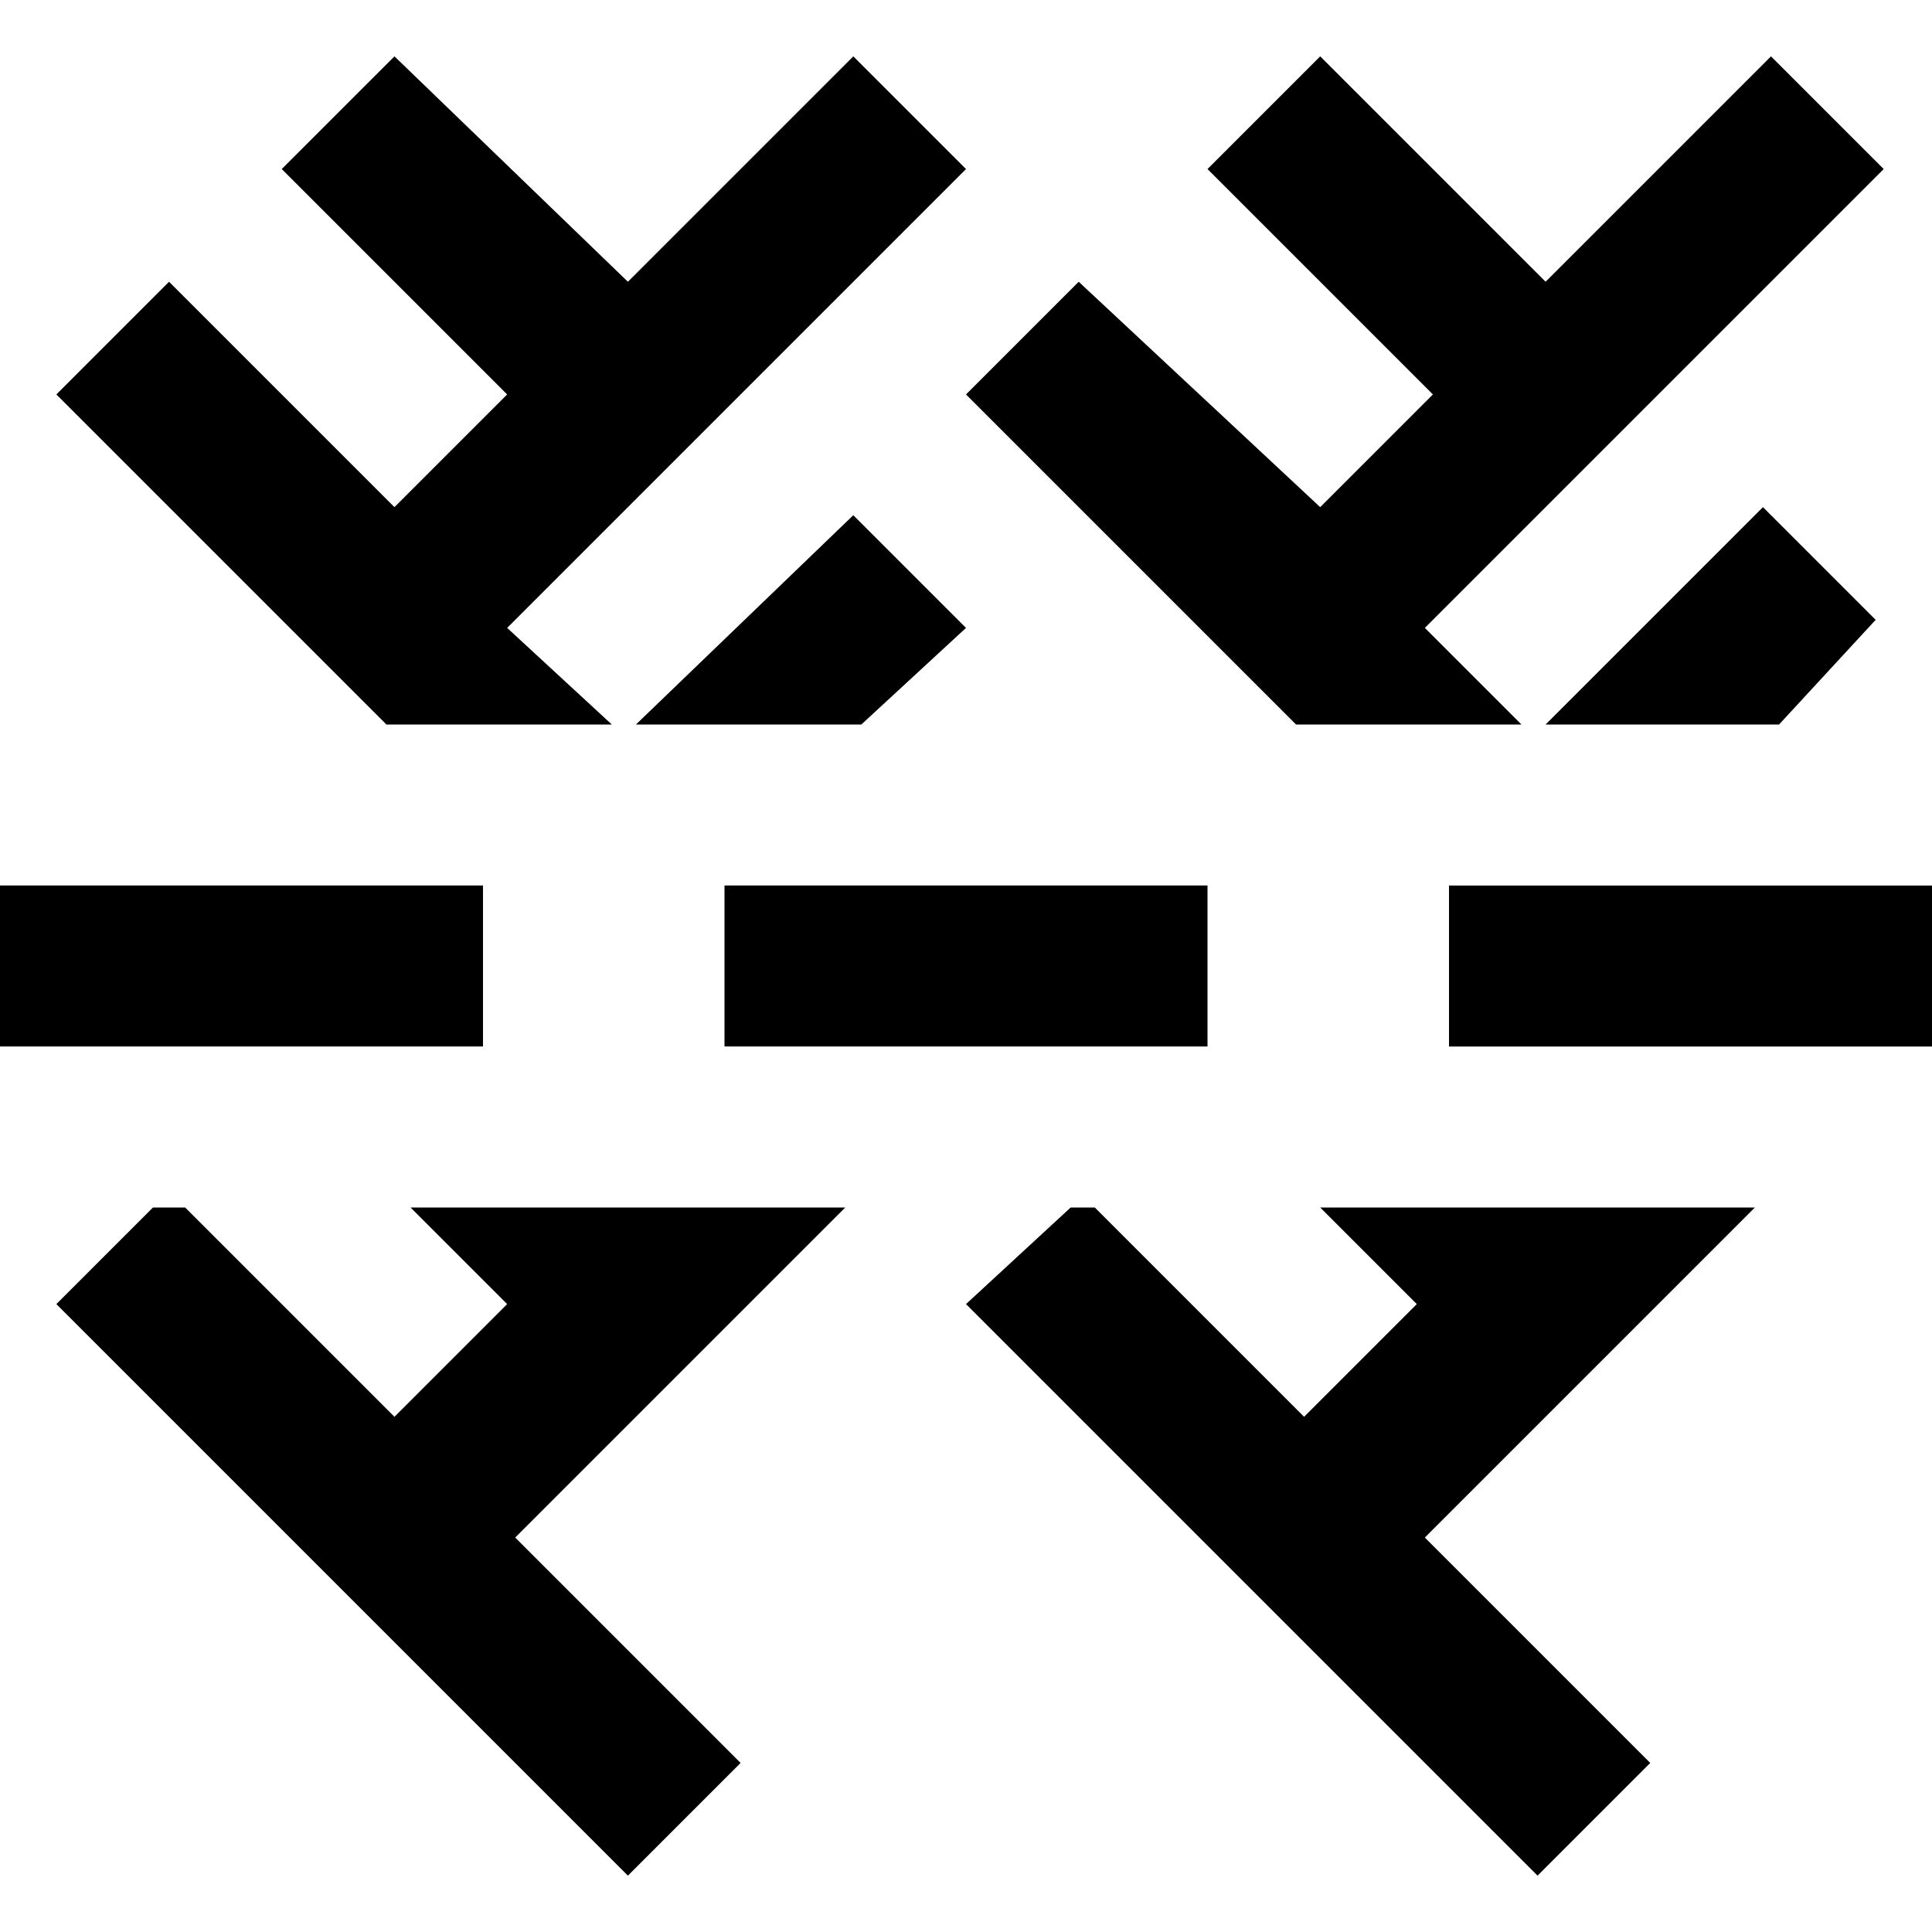 <?xml version="1.0" encoding="utf-8"?>
<!-- Generator: Adobe Illustrator 21.0.0, SVG Export Plug-In . SVG Version: 6.00 Build 0)  -->
<!DOCTYPE svg PUBLIC "-//W3C//DTD SVG 1.1//EN" "http://www.w3.org/Graphics/SVG/1.1/DTD/svg11.dtd">
<svg version="1.1" xmlns="http://www.w3.org/2000/svg" xmlns:xlink="http://www.w3.org/1999/xlink" x="0px" y="0px"
	 viewBox="0 0 24 24" enable-background="new 0 0 24 24" xml:space="preserve">
<g id="Layer_1">
	<path d="M19.2,9l2.7-2.7l1.4,1.4L22.1,9H19.2z M12,7.8l-1.4-1.4L7.9,9h2.8L12,7.8z M13.4,3.5L12,4.9L16.1,9h2.8l-1.2-1.2l5.7-5.7
		l-1.4-1.4l-2.8,2.8l-2.8-2.8l-1.4,1.4l2.8,2.8l-1.4,1.4L13.4,3.5z M7.6,9L6.3,7.8L12,2.1l-1.4-1.4L7.8,3.5L4.9,0.7L3.5,2.1l2.8,2.8
		L4.9,6.3L2.1,3.5L0.7,4.9L4.8,9H7.6z M16.4,15l1.2,1.2l-1.4,1.4L13.6,15h-0.3L12,16.2l7.1,7.1l1.4-1.4l-2.8-2.8l4.1-4.1H16.4z
		 M5.1,15l1.2,1.2l-1.4,1.4L2.3,15H1.9l-1.2,1.2l7.1,7.1l1.4-1.4l-2.8-2.8l4.1-4.1H5.1z M18,13h6v-2h-6V13z M15,11H9v2h6V11z M6,11
		H0v2h6V11z"/>
</g>
<g id="Layer_2" display="none">
	<polygon display="inline" fill="#ED1C24" points="21.9,6.3 19.2,9 22.1,9 23.3,7.8 	"/>
	<polygon display="inline" fill="#ED1C24" points="10.6,6.3 7.9,9 10.8,9 12,7.8 	"/>
	<polygon display="inline" fill="#ED1C24" points="13.4,3.5 12,4.9 16.1,9 18.9,9 17.7,7.8 23.3,2.1 21.9,0.7 19.1,3.5 16.2,0.7 
		14.8,2.1 17.7,4.9 16.2,6.3 	"/>
	<polygon display="inline" fill="#ED1C24" points="7.6,9 6.3,7.8 12,2.1 10.6,0.7 7.8,3.5 4.9,0.7 3.5,2.1 6.3,4.9 4.9,6.3 2.1,3.5 
		0.7,4.9 4.8,9 	"/>
	<polygon display="inline" fill="#ED1C24" points="21.7,15 16.4,15 17.7,16.2 16.2,17.7 13.6,15 13.2,15 12,16.2 19.1,23.3 
		20.5,21.9 17.7,19.1 	"/>
	<polygon display="inline" fill="#ED1C24" points="10.4,15 5.1,15 6.3,16.2 4.9,17.7 2.3,15 1.9,15 0.7,16.2 7.8,23.3 9.2,21.9 
		6.3,19.1 	"/>
	
		<line display="inline" fill="none" stroke="#ED1C24" stroke-width="2" stroke-miterlimit="10" stroke-dasharray="6,3" x1="0" y1="12" x2="24" y2="12"/>
</g>
</svg>
